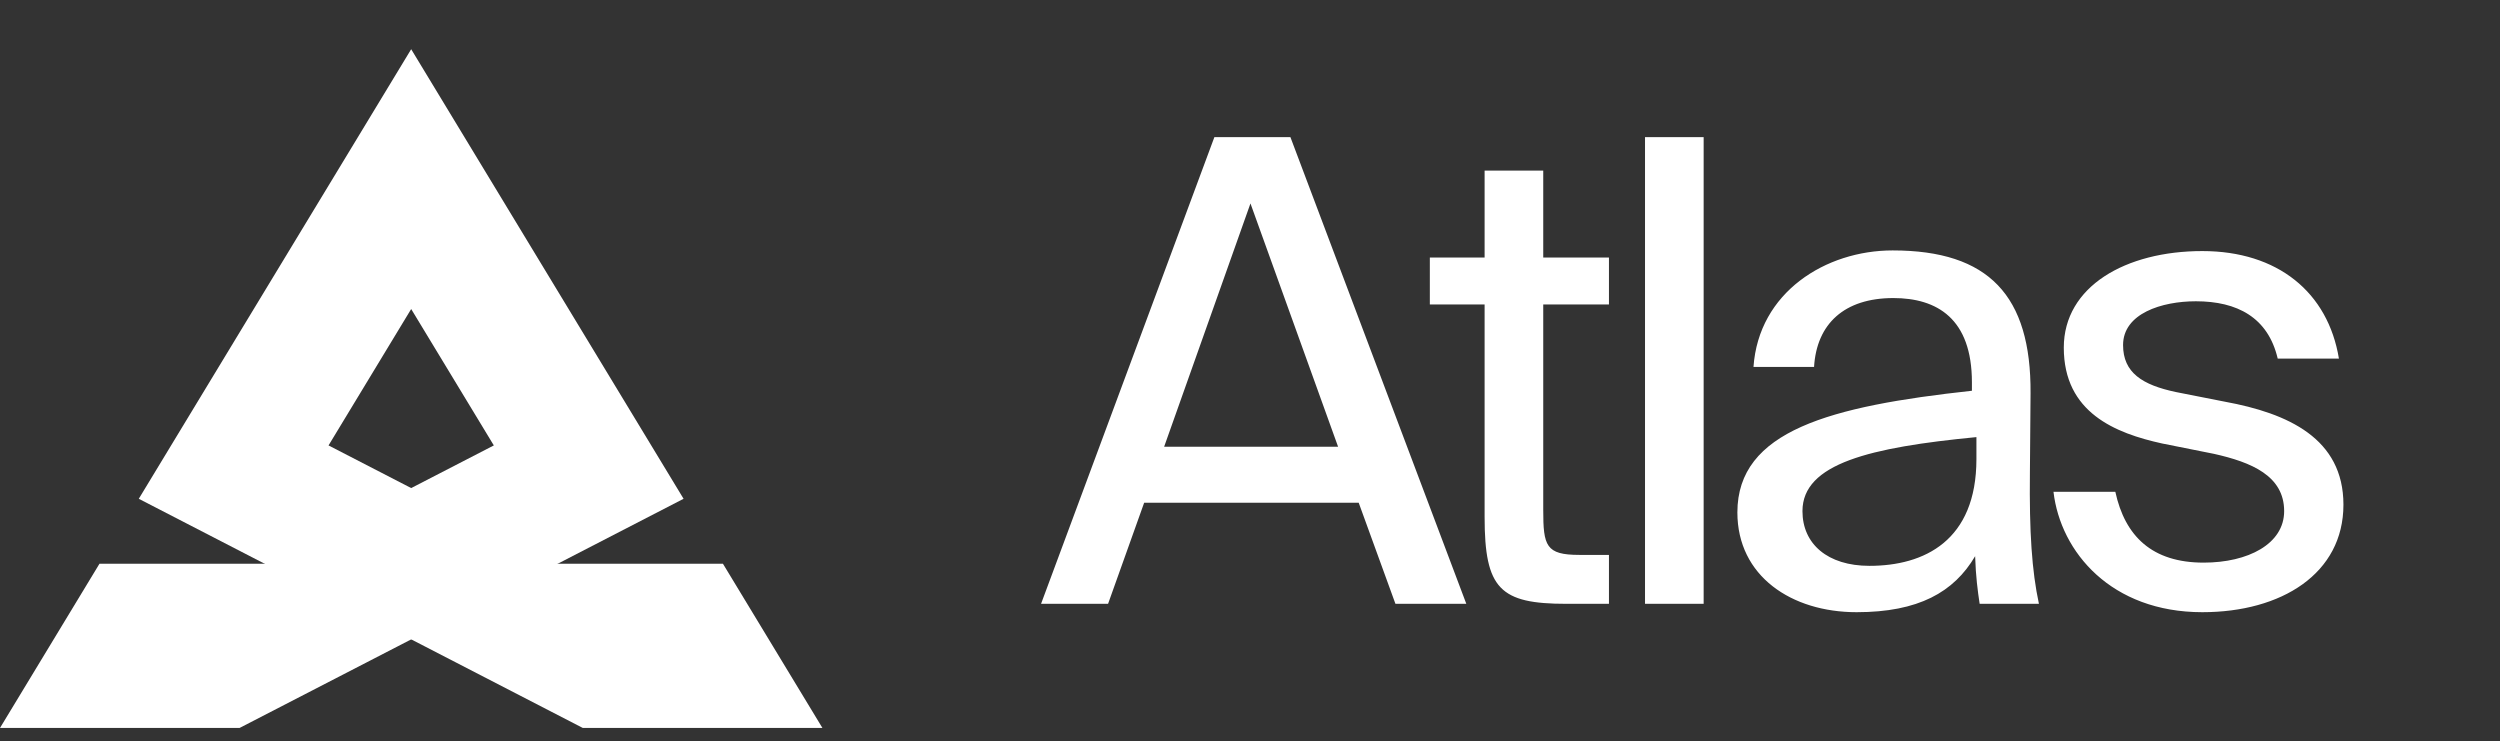 <svg width="587" height="174" viewBox="0 0 587 174" fill="none" xmlns="http://www.w3.org/2000/svg">
    <rect x="0" y="0" width="587" height="174" fill="#333333" stroke="none"/>
    <path d="M244.44 141.778L285.137 32.198H302.989L344.29 141.778H327.649L319.025 118.048H268.646L260.174 141.778H244.44ZM293.608 47.766L273.336 104.899H314.184L293.608 47.766ZM348.585 60.462V40.057H362.352V60.462H377.783V71.495H362.352V119.711C362.352 128.175 362.958 130.291 370.825 130.291H377.783V141.778H367.799C352.216 141.778 348.585 138.302 348.585 121.373V71.495H335.726V60.462H348.585ZM400.017 32.198V141.778H386.25V32.198H400.017ZM464.065 107.77V102.632C439.102 105.05 423.217 108.828 423.217 120.013C423.217 127.721 429.118 132.86 438.951 132.86C451.811 132.86 464.065 126.966 464.065 107.77ZM435.925 143.743C420.645 143.743 407.937 135.279 407.937 120.315C407.937 101.12 429.723 95.376 463.006 91.749V89.784C463.006 74.821 454.837 69.984 444.549 69.984C433.051 69.984 426.546 76.03 425.941 86.156H411.719C412.93 68.624 428.663 58.799 444.398 58.799C466.94 58.799 476.925 69.38 476.773 92.353L476.622 111.095C476.47 124.85 477.076 134.07 478.74 141.778H464.821C464.367 138.755 463.914 135.43 463.762 130.593C458.77 139.057 450.449 143.743 435.925 143.743ZM549.178 84.192H534.806C532.537 74.518 525.275 70.74 515.592 70.74C507.574 70.74 498.497 73.612 498.497 81.018C498.497 87.517 503.036 90.388 510.903 92.051L522.401 94.318C537.227 97.039 550.238 102.934 550.238 118.502C550.238 134.674 535.714 143.743 517.106 143.743C495.774 143.743 483.822 129.686 482.158 115.479H496.682C498.951 125.908 505.305 132.105 517.408 132.105C527.847 132.105 536.319 127.721 536.319 120.013C536.319 111.7 528.603 108.526 519.828 106.561L507.726 104.143C496.682 101.724 484.579 96.888 484.579 81.622C484.579 67.263 499.102 58.951 517.106 58.951C534.806 58.951 546.607 68.624 549.178 84.192Z" fill="white"/>
    <path fill-rule="evenodd" clip-rule="evenodd" d="M96.552 150.126L56.256 170.922H0L23.356 132.367H169.748L193.104 170.922H136.839L96.552 150.126Z" fill="white"/>
    <path fill-rule="evenodd" clip-rule="evenodd" d="M160.503 117.115L96.545 150.126L32.587 117.115L96.545 11.552L160.503 117.115ZM115.95 104.586L96.545 72.559L77.14 104.586L96.545 114.599L115.95 104.586Z" fill="white"/>
</svg>
